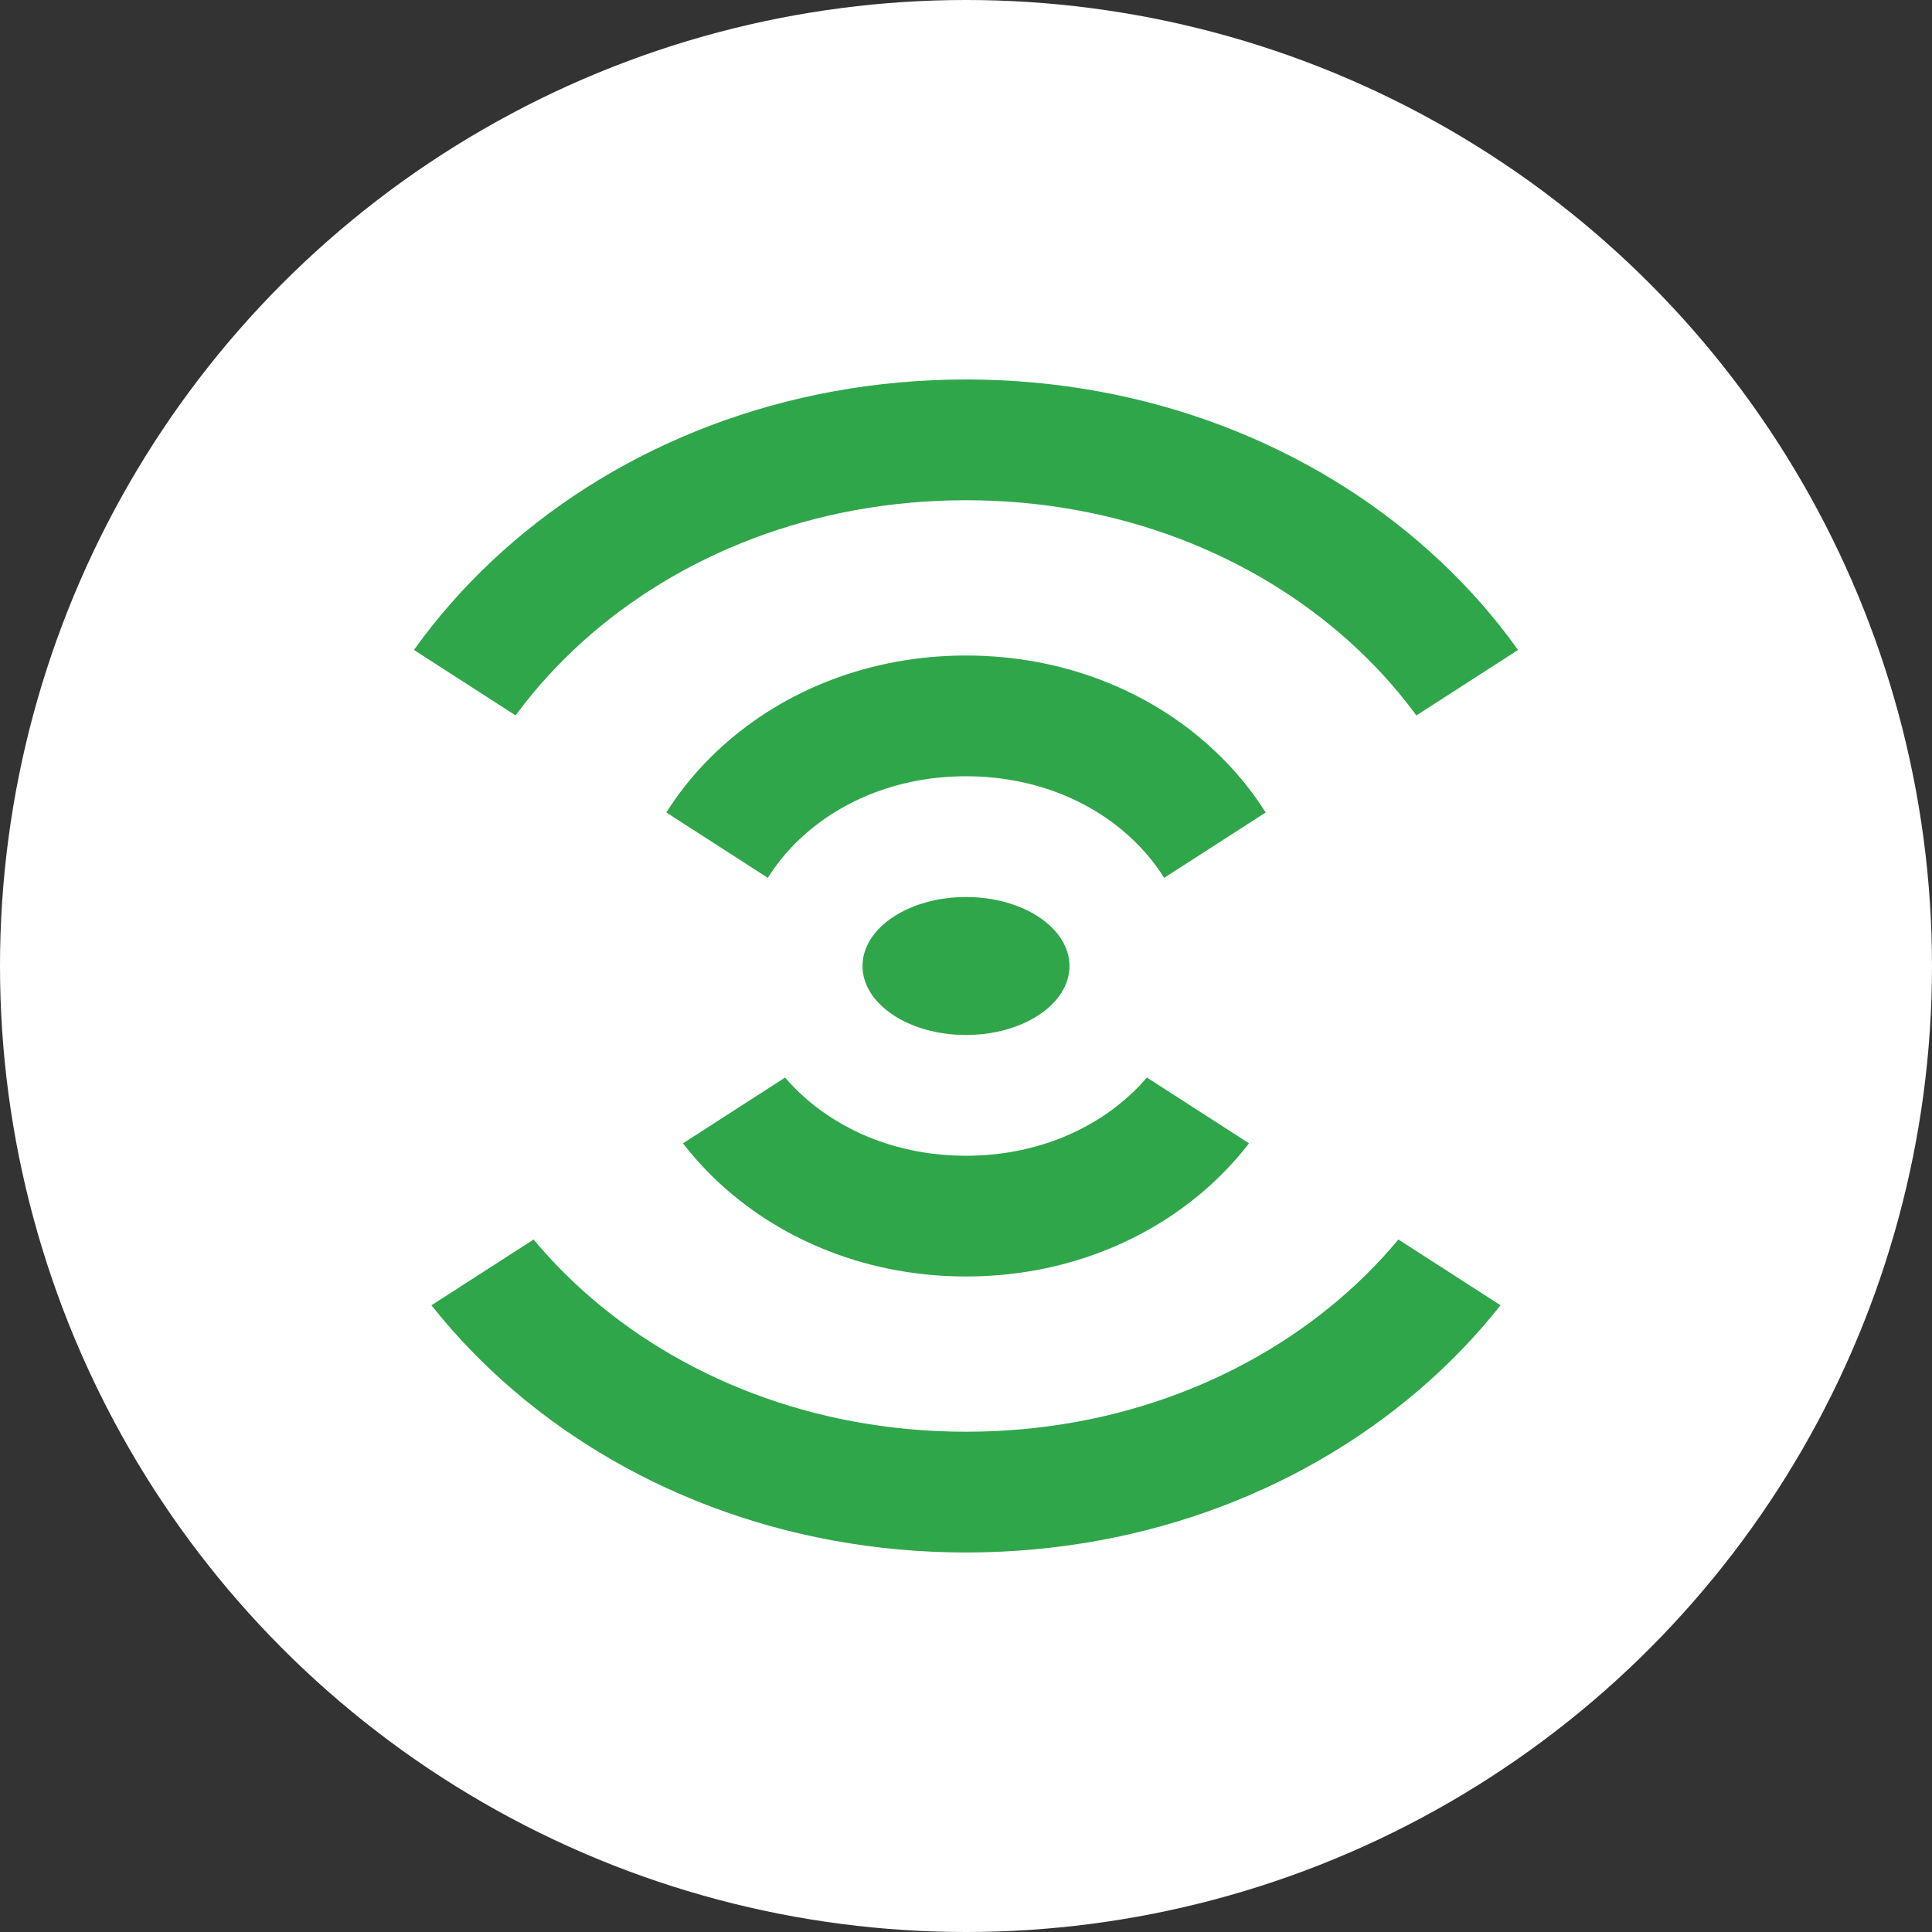 <svg width="48" height="48" viewBox="0 0 48 48" fill="none" xmlns="http://www.w3.org/2000/svg">
<rect x="0" y="0" width="48" height="48" fill="#333333" stroke="none"/>
<circle cx="24" cy="24" r="24" fill="white"/>
<path d="M31.071 24C31.071 27.287 28.058 30.214 24 30.214C19.942 30.214 16.929 27.287 16.929 24C16.929 20.713 19.942 17.786 24 17.786C28.058 17.786 31.071 20.713 31.071 24Z" stroke="#30A64A" stroke-width="3"/>
<path d="M38.786 24C38.786 31.067 32.327 37.071 24 37.071C15.673 37.071 9.214 31.067 9.214 24C9.214 16.933 15.673 10.928 24 10.928C32.327 10.928 38.786 16.933 38.786 24Z" stroke="#30A64A" stroke-width="3"/>
<path d="M23.143 24.429L6.429 35.192L6.429 13.665L23.143 24.429Z" fill="white"/>
<path d="M24.857 24.429L41.571 13.665L41.571 35.192L24.857 24.429Z" fill="white"/>
<ellipse cx="24" cy="24" rx="2.571" ry="1.714" fill="#30A64A"/>
</svg>
